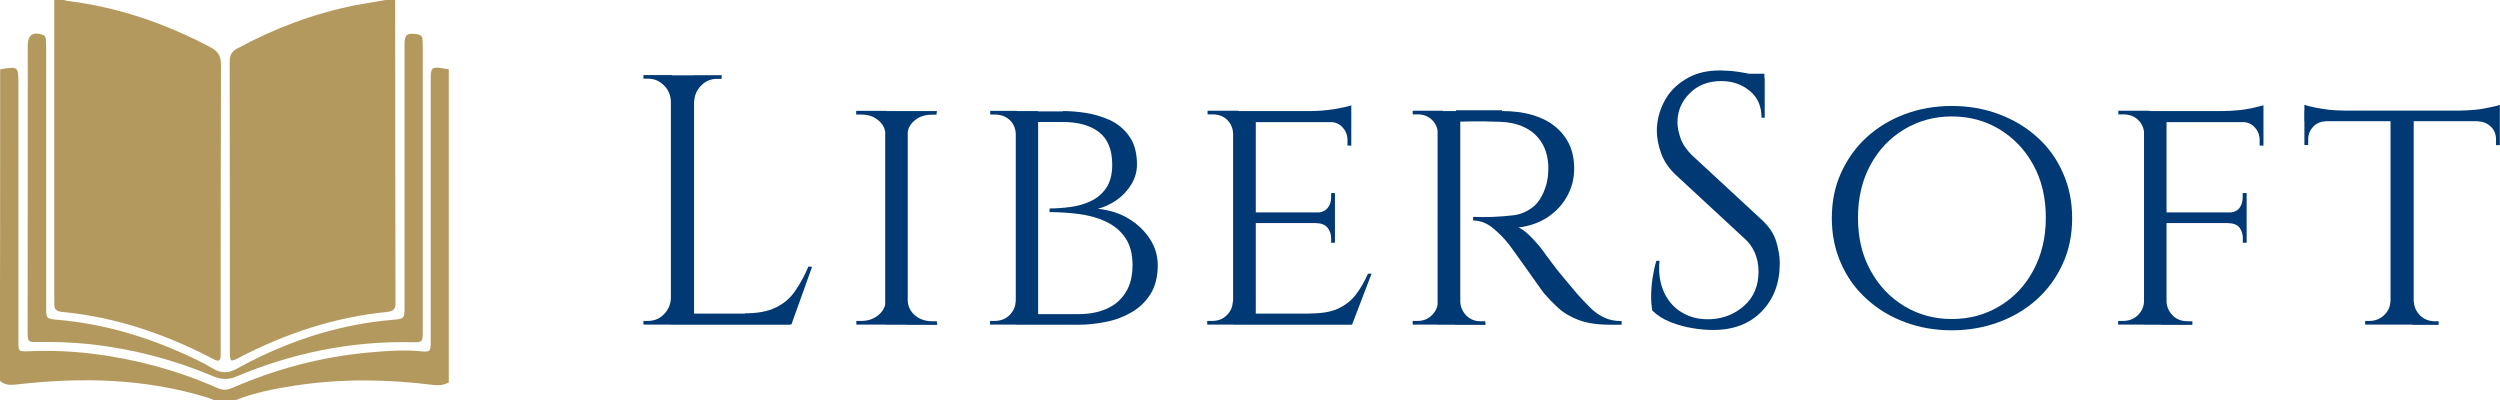 <?xml version="1.0" encoding="utf-8"?>
<!-- Generator: Adobe Illustrator 19.0.0, SVG Export Plug-In . SVG Version: 6.00 Build 0)  -->
<svg version="1.1" id="Group_1_1_" xmlns="http://www.w3.org/2000/svg" xmlns:xlink="http://www.w3.org/1999/xlink" x="0px" y="0px"
	 viewBox="734.7 263.8 1575.9 252.4" style="enable-background:new 734.7 263.8 1575.9 252.4;" xml:space="preserve">
<style type="text/css">
	.st0{fill:#013974;}
	.st1{fill:#B3995D;}
</style>
<g id="LiberSoft">
	<g>
		<path class="st0" d="M1158.3,327.6h-0.7c-0.2-3.9-1.6-7.3-4.4-10c-2.8-2.8-6.1-4.2-10-4.2h-2.9v-2.3h18L1158.3,327.6L1158.3,327.6
			z M1158.3,452v16.4h-18v-2.3h2.9c3.9,0,7.3-1.4,10-4.2c2.8-2.8,4.2-6.1,4.4-10H1158.3z M1172.2,311.3v157.2h-14.6V311.3H1172.2z
			 M1171.6,327.6v-16.4h18v2.3c-0.2,0-1.1,0-2.9,0c-3.9,0-7.3,1.4-10,4.2c-2.8,2.8-4.2,6.1-4.4,10H1171.6z M1232.9,461.5v7h-61.2v-7
			H1232.9z M1246.6,432l-13,36.3h-37.3l8.1-7c7.9,0,14.4-1.2,19.4-3.7c5-2.4,9.1-5.9,12.2-10.5c3.1-4.5,5.9-9.6,8.3-15.3L1246.6,432
			L1246.6,432z"/>
		<path class="st0" d="M1293.5,348.1h-0.7c-0.2-3.4-1.7-6.3-4.6-8.6c-2.9-2.4-6.5-3.5-10.7-3.5c-0.2,0-1.2,0-3.1,0v-2.3h19
			L1293.5,348.1L1293.5,348.1z M1293.5,454.1v14.3h-19v-2.3h3.1c4.2,0,7.8-1.2,10.7-3.6c2.9-2.4,4.5-5.2,4.6-8.6L1293.5,454.1
			L1293.5,454.1z M1306.9,333.8v134.7h-14.2V333.8H1306.9z M1306.3,348.1v-14.3h19l-0.3,2.3h-2.9c-4.2,0-7.8,1.1-10.7,3.5
			c-2.9,2.4-4.5,5.2-4.6,8.6L1306.3,348.1L1306.3,348.1z M1306.3,454.1h0.7c0.2,3.3,1.7,6.1,4.6,8.6c2.9,2.4,6.5,3.6,10.7,3.6h2.9
			l0.3,2.3h-19L1306.3,454.1L1306.3,454.1z"/>
		<path class="st0" d="M1375.7,348.1h-0.7c-0.2-3.6-1.5-6.6-3.9-8.7c-2.4-2.3-5.7-3.4-9.5-3.4h-2.7v-2.3h16.9V348.1z M1375.7,454.1
			v14.3h-16.9v-2.3h2.7c3.9,0,7.1-1.2,9.5-3.6c2.4-2.4,3.8-5.2,3.9-8.6L1375.7,454.1L1375.7,454.1z M1389.1,333.8v134.7H1375V333.8
			H1389.1z M1404.6,333.8c4,0,8.7,0.3,14.1,1.1c5.3,0.8,10.5,2.3,15.4,4.5c5,2.3,9.1,5.6,12.3,10.1c3.3,4.5,5,10.5,5,18
			c0,4.5-1.2,8.6-3.6,12.6c-2.4,3.9-5.5,7.2-9.2,9.8c-3.8,2.6-7.7,4.5-11.9,5.5c7.3,0.8,13.8,2.8,19.4,6.2c5.6,3.4,10,7.6,13.4,12.7
			c3.3,5.1,5,10.7,5,16.6c0,7.3-1.6,13.5-4.6,18.3c-3.1,4.9-7.1,8.7-12,11.5c-5,2.9-10.3,4.9-16.2,6c-5.9,1.2-11.5,1.8-17,1.8h-27.4
			c0.2-2.3,0.3-4.5,0.3-6.7h26.9c6.5,0,12.2-1,17.4-3.2c5.2-2.2,9.3-5.6,12.2-10.2c3-4.6,4.5-10.5,4.5-17.5c0-7.2-1.6-13-4.7-17.4
			c-3.1-4.5-7.3-7.8-12.3-10.1c-5.1-2.4-10.7-3.9-16.9-4.7s-12.3-1.2-18.4-1.2v-2.3c4,0,8.4-0.3,13-0.9c4.6-0.6,8.9-1.8,12.9-3.7
			c3.9-1.8,7.3-4.6,9.8-8.3s3.8-8.6,3.8-14.7c0-9.4-2.8-16.2-8.3-20.5c-5.5-4.3-13.2-6.4-22.9-6.4h-24.5c0-0.2-0.2-0.8-0.5-1.9
			c-0.3-1.1-0.9-2.7-1.5-4.8h26.6V333.8z"/>
		<path class="st0" d="M1512.4,347.9h-0.4c-0.2-3.4-1.4-6.3-3.8-8.6c-2.4-2.3-5.5-3.4-9.2-3.4h-3.1v-2.3h19.6L1512.4,347.9z
			 M1512.4,454.1l2.9,14.3h-19.6v-2.3h3.1c3.8,0,6.8-1.2,9.2-3.6c2.4-2.4,3.7-5.2,3.8-8.6L1512.4,454.1L1512.4,454.1z M1526.3,333.8
			v134.7H1512V333.8H1526.3z M1586.5,333.8v7h-60.6v-7H1586.5z M1576.2,397.7v6.7h-50.3v-6.7H1576.2z M1586.8,461.5l-0.4,7H1526v-7
			H1586.8z M1599.3,436.3l-12.3,32.1h-34.2l7.6-7c7.5,0,13.5-1,18.1-3.2s8.3-5.2,11.1-9c2.9-3.8,5.3-8.1,7.4-12.9H1599.3
			L1599.3,436.3z M1586.5,330.2v5.9l-25.6-2.3c4.6,0,9.6-0.4,14.9-1.2C1581,331.7,1584.6,330.9,1586.5,330.2z M1576.2,385.4v12.8
			h-11.7v-0.4c3.1,0,5.5-1,7-2.8c1.5-1.8,2.3-4.1,2.3-6.6v-2.9H1576.2z M1576.2,404v12.8h-2.4v-2.9c0-2.5-0.8-4.7-2.3-6.6
			c-1.5-1.8-3.8-2.8-7-2.8V404H1576.2z M1586.5,340.1v15.5h-2.4v-3.4c0-3.1-1-5.9-3.1-8.1c-2-2.3-4.7-3.4-8.2-3.4v-0.7h13.7V340.1z"
			/>
		<path class="st0" d="M1641.5,347.9h-0.4c-0.2-3.4-1.4-6.3-3.8-8.6c-2.4-2.3-5.4-3.4-9-3.4h-3.1v-2.3h19L1641.5,347.9z
			 M1641.5,454.1l2.7,14.3h-19v-2.3h3.1c3.6,0,6.6-1.2,9-3.6c2.4-2.4,3.7-5.2,3.8-8.6L1641.5,454.1L1641.5,454.1z M1655.2,333.8
			v134.7h-14.3V333.8H1655.2z M1654.5,454.1h0.7c0.2,3.3,1.4,6.1,3.8,8.6c2.4,2.4,5.4,3.6,9,3.6h2.9l0.3,2.3h-19.3L1654.5,454.1z
			 M1681.5,333.8c7.1,0,13.4,0.8,19,2.4c5.6,1.7,10.4,4,14.3,7.2c3.9,3.1,7,7,9.1,11.4c2.1,4.5,3.1,9.6,3.1,15.3
			c0,6.3-1.5,12.1-4.5,17.5c-3,5.4-7.2,9.8-12.5,13.3c-5.3,3.4-11.4,5.5-18.1,6.3c2.5,1,5.5,3.4,8.9,7c3.4,3.6,6.3,7.1,8.6,10.6
			c3.9,5.2,7.3,9.8,10.5,13.5c3.1,3.8,6.1,7.4,9.1,10.9c3.1,3.4,6,6.5,8.6,9c2.6,2.5,5.5,4.5,8.6,5.9c3.1,1.4,6.6,2.1,10.7,2.1v2.3
			h-7c-8.2,0-15-1-20.4-3.1s-9.6-4.7-12.9-7.8c-3.3-3.1-6.1-6-8.6-8.9c-0.6-0.8-2-2.6-4.2-5.8c-2.2-3.1-4.5-6.4-7.1-10
			c-2.5-3.6-4.9-6.8-7-9.8c-2.1-2.9-3.4-4.7-3.8-5.2c-3-3.9-6.5-7.3-10.3-10.5c-3.9-3.1-8-4.6-12.3-4.6v-2.3c4.8,0.2,9.1,0.2,12.8,0
			c4.2-0.2,8.4-0.5,12.6-1c4.2-0.5,8.1-2.1,11.8-4.8c3.7-2.7,6.6-7.2,8.6-13.5c0.6-1.7,1-3.6,1.3-5.9c0.3-2.3,0.3-4.5,0.3-7
			c-0.2-4.2-1-7.9-2.4-11.2c-1.4-3.3-3.4-6.1-6-8.6c-2.6-2.4-5.8-4.3-9.3-5.6c-3.6-1.3-7.6-2.1-12.1-2.3c-7.1-0.3-13.2-0.3-18.4-0.3
			c-5.2,0.2-7.9,0.2-7.9,0c0-0.2-0.2-0.8-0.5-1.9c-0.3-1.1-1-2.8-1.7-5.1h29.1V333.8z"/>
		<path class="st0" d="M1818.9,308.2c2.4,0,5,0.2,7.8,0.4c2.8,0.3,5.5,0.7,8.1,1.2c2.6,0.5,5,1,7.2,1.6c2.2,0.5,3.8,1,5.1,1.7V338
			h-2c0-7.2-2.4-12.8-7.4-16.9c-5-4.1-10.9-6.2-18-6.2c-8.2,0-14.9,2.6-20,7.8s-7.6,11.2-7.6,18.1c0,2.9,0.6,6.2,1.9,10
			c1.3,3.8,3.7,7.3,7.1,10.7l44.2,40.9c4.5,4.2,7.5,8.6,9,13.5s2.3,9.4,2.3,13.9c0,12.4-3.8,22.5-11.4,30.3s-17.7,11.7-30.7,11.7
			c-3.6,0-7.9-0.3-12.7-1.1c-4.9-0.8-9.6-2.1-14.2-3.9c-4.5-1.8-8.4-4.3-11.4-7.3c-0.4-2.4-0.7-5.4-0.7-9c0-3.6,0.3-7.3,0.9-11.4
			c0.6-3.9,1.4-7.6,2.4-10.9h2c-0.8,7.6,0.3,14.3,2.9,20c2.7,5.7,6.6,10,11.8,12.9c5.2,3,11,4.2,17.6,3.9c8.2-0.4,15.3-3.3,21.2-8.6
			c5.9-5.3,8.9-12.5,8.9-21.4c0-4.4-0.8-8.3-2.3-11.8s-3.7-6.6-6.6-9.1l-43.1-39.9c-4.5-4.2-7.6-8.8-9.4-13.8s-2.7-9.7-2.7-14.1
			c0-6.3,1.5-12.3,4.5-18.2s7.4-10.6,13.4-14.2C1803.1,310,1810.3,308.2,1818.9,308.2z M1846.9,310.3v4.7h-17v-4.7H1846.9z"/>
		<path class="st0" d="M1965,330.6c10.5,0,20.4,1.7,29.5,5.1c9.2,3.4,17.3,8.2,24.3,14.5c7,6.3,12.4,13.7,16.2,22.4
			c3.9,8.6,5.9,18.2,5.9,28.7s-1.9,20-5.9,28.7c-3.9,8.6-9.3,16.1-16.2,22.4c-7,6.3-15,11.1-24.3,14.5c-9.2,3.4-19,5.1-29.5,5.1
			s-20.3-1.7-29.4-5.1c-9.2-3.4-17.2-8.2-24.1-14.5c-7-6.3-12.4-13.7-16.2-22.4c-3.9-8.6-5.9-18.2-5.9-28.7c0-10.5,1.9-20,5.9-28.7
			c3.9-8.6,9.3-16.1,16.2-22.4c7-6.3,15-11.1,24.1-14.5C1944.8,332.3,1954.5,330.6,1965,330.6z M1965,464.9
			c11.1,0,21.1-2.7,30.1-8.1c9-5.4,16.1-12.8,21.3-22.5c5.2-9.6,7.9-20.6,7.9-33.2c0-12.8-2.6-23.8-7.9-33.4
			c-5.2-9.5-12.3-16.9-21.3-22.4c-9-5.4-19-8.1-30.1-8.1c-10.9,0-20.9,2.7-29.9,8.1c-9,5.4-16.1,12.8-21.3,22.4
			c-5.2,9.5-7.9,20.6-7.9,33.4c0,12.6,2.6,23.7,7.9,33.2c5.2,9.6,12.3,17,21.3,22.5C1944.1,462.2,1954.1,464.9,1965,464.9z"/>
		<path class="st0" d="M2086.7,347.9h-0.4c-0.2-3.4-1.5-6.3-3.9-8.6s-5.6-3.4-9.3-3.4h-3.1v-2.3h19.7L2086.7,347.9z M2086.7,454.1
			l2.9,14.3h-19.7v-2.3h3.1c3.8,0,6.8-1.2,9.3-3.6c2.4-2.4,3.8-5.2,3.9-8.6L2086.7,454.1L2086.7,454.1z M2100.4,333.8v134.7h-14.2
			V333.8H2100.4z M2100,454.1h0.4c0.2,3.3,1.5,6.1,3.9,8.6c2.4,2.4,5.6,3.6,9.3,3.6h3.1v2.3h-19.7L2100,454.1z M2161.5,333.8v7H2100
			v-7H2161.5z M2150.9,397.7v6.7H2100v-6.7H2150.9z M2161.5,330.2v5.9l-25.9-2.3c3.1,0,6.5-0.2,9.9-0.5c3.4-0.3,6.6-0.9,9.5-1.5
			C2158,331.1,2160.1,330.6,2161.5,330.2z M2150.9,385.4v12.8h-11.7v-0.4c3.3,0,5.7-1,7.1-2.8c1.4-1.8,2.1-4.1,2.1-6.6v-2.9H2150.9z
			 M2150.9,404v12.8h-2.4v-2.9c0-2.5-0.7-4.7-2.1-6.6c-1.4-1.8-3.8-2.8-7.1-2.8V404H2150.9z M2161.5,340.1v15.5h-2.4v-3.4
			c0-3.1-1-5.9-3.1-8.1c-2-2.3-4.7-3.4-8.2-3.4v-0.7h13.7V340.1z"/>
		<path class="st0" d="M2187.3,329.9c1.3,0.4,3.4,1,6.2,1.6c2.8,0.6,5.9,1,9.3,1.5c3.4,0.3,6.6,0.5,9.7,0.5l-25.2,2.3L2187.3,329.9
			L2187.3,329.9z M2310.5,333.5v6.7h-123.3v-6.7H2310.5z M2201,339.8v0.4c-3.4,0.2-6.2,1.3-8.2,3.5s-3.1,4.8-3.1,7.9v3.6h-2.4v-15.5
			H2201L2201,339.8z M2242,454.1v14.3h-16.4v-2.3c0.2,0,1,0,2.7,0c3.6,0,6.6-1.2,9.2-3.6c2.5-2.4,3.9-5.2,4-8.6L2242,454.1
			L2242,454.1z M2256.2,334.4v134h-14.6v-134H2256.2z M2255.6,454.1h0.7c0.2,3.3,1.5,6.1,4,8.6c2.5,2.4,5.6,3.6,9.2,3.6h2.4v2.3
			h-16.4L2255.6,454.1L2255.6,454.1z M2310.5,329.9v5.9l-25.2-2.3c3,0,6.2-0.2,9.5-0.5c3.4-0.3,6.5-0.9,9.3-1.5
			C2307.1,330.9,2309.2,330.4,2310.5,329.9z M2310.5,339.8v15.5h-2.4v-3.6c0-3.1-1-5.8-3.1-7.9s-4.7-3.3-8.2-3.5v-0.4L2310.5,339.8
			L2310.5,339.8z"/>
	</g>
</g>
<g id="NicePng_x5F_book-logo-png_x5F_7936442_xA0_Imagem_1_">
	<g>
		<path class="st1" d="M768.9,263.8c2,0,4.1,0,6.1,0c1,0.3,1.9,0.6,3,0.7c31.5,3.9,61.1,14.2,89.2,29c4.8,2.5,6.8,5.4,6.8,11.1
			c-0.2,59.9-0.2,119.9-0.2,179.9c0,1.1,0,2.4,0,3.5c0,3.1-1.4,3.9-4.1,2.4c-0.5-0.3-1-0.5-1.6-0.8c-29.7-15.5-61-26-94.5-29.2
			c-3.1-0.3-4.8-1.6-4.7-4.9c0.1-1.7,0-3.5,0-5.2C768.9,388.1,768.9,325.9,768.9,263.8z"/>
		<path class="st1" d="M977.7,263.8c2,0,4.1,0,6.1,0c0,63.8,0.1,127.5,0.2,191.3c0,3.8-1.8,5-5.2,5.3c-33,3.3-63.9,13.5-93.3,28.8
			c-5.4,2.9-5.9,2.7-5.9-3.2c0-61.2,0-122.3-0.1-183.5c0-4.1,1.4-6.4,4.9-8.2c23.6-12.8,48.4-22.1,74.8-27.3
			C965.4,265.9,971.6,264.8,977.7,263.8z"/>
		<path class="st1" d="M734.8,307.5c11.5-1.9,11.5-1.9,11.5,9.7c0,53.9,0,107.7,0,161.6c0,6.8,0.1,6.6,6.8,6.4
			c27.2-1.2,53.7,2.4,79.8,9.4c13.2,3.6,26.1,8.1,38.6,13.7c3.1,1.4,5.9,1.6,9.2,0.2c27.7-12.1,56.5-19.8,86.7-22.5
			c10.7-1,21.5-1.8,32.2-0.8c6.3,0.6,6.6,0.3,6.6-6.3c0-53,0-106,0-159c0-2,0-4.1,0-6.1c0-7.5,0.6-8,8-6.9c1.1,0.2,2.3,0.4,3.4,0.6
			c0,65.8,0,131.7,0,197.4c-2.9,1.5-5.9,2-9.3,1.6c-29.1-3.7-58.3-4.1-87.3,0.3c-12.9,2-25.8,4.4-38,9.3c-4.4,0-8.7,0-13.1,0
			c-1.5-0.5-3-1.1-4.5-1.7c-39.6-12.2-80-12.9-120.7-8.2c-3.8,0.4-7.3,0.3-10.1-2.4C734.8,438.5,734.8,373,734.8,307.5z"/>
		<path class="st1" d="M752.2,382.6c0-30.1,0-60.3,0-90.4c0-6.2,3.2-8.5,9.2-6.6c1.5,0.5,2.1,1.5,2.2,2.9c0.1,1.7,0.2,3.5,0.2,5.2
			c0,54.6,0,109.2,0,163.8c0,7.3,0.2,7.3,7.5,7.9c26.8,2.4,52.3,9.5,76.9,20.4c7.1,3.1,14.1,6.3,20.7,10.3c5.2,3.1,9.9,3.1,15.1,0.1
			c27-14.9,55.6-25.2,86.3-29.5c4.3-0.6,8.6-1,13-1.4c5.9-0.5,6.4-1,6.4-6.8c0-53.5,0-106.8,0-160.3c0-1.9,0-3.8,0-5.7
			c0-7,1.4-8.2,8.2-7.1c1.8,0.3,3,1.1,3.1,3c0.1,1.6,0.2,3.2,0.2,4.8c0,59.6,0,119.1,0,178.7c0,7.7,0,7.8-7.4,7.6
			c-38.4-0.7-75.2,6.9-110.5,21.8c-4.8,2-9.3,1.7-13.9-0.2c-24.8-10.5-50.7-17.3-77.5-20.3c-11.3-1.2-22.6-1.6-34-1.4
			c-5.3,0.1-5.7-0.3-5.8-5.8C752.1,443.5,752.2,413,752.2,382.6z"/>
	</g>
</g>
</svg>
